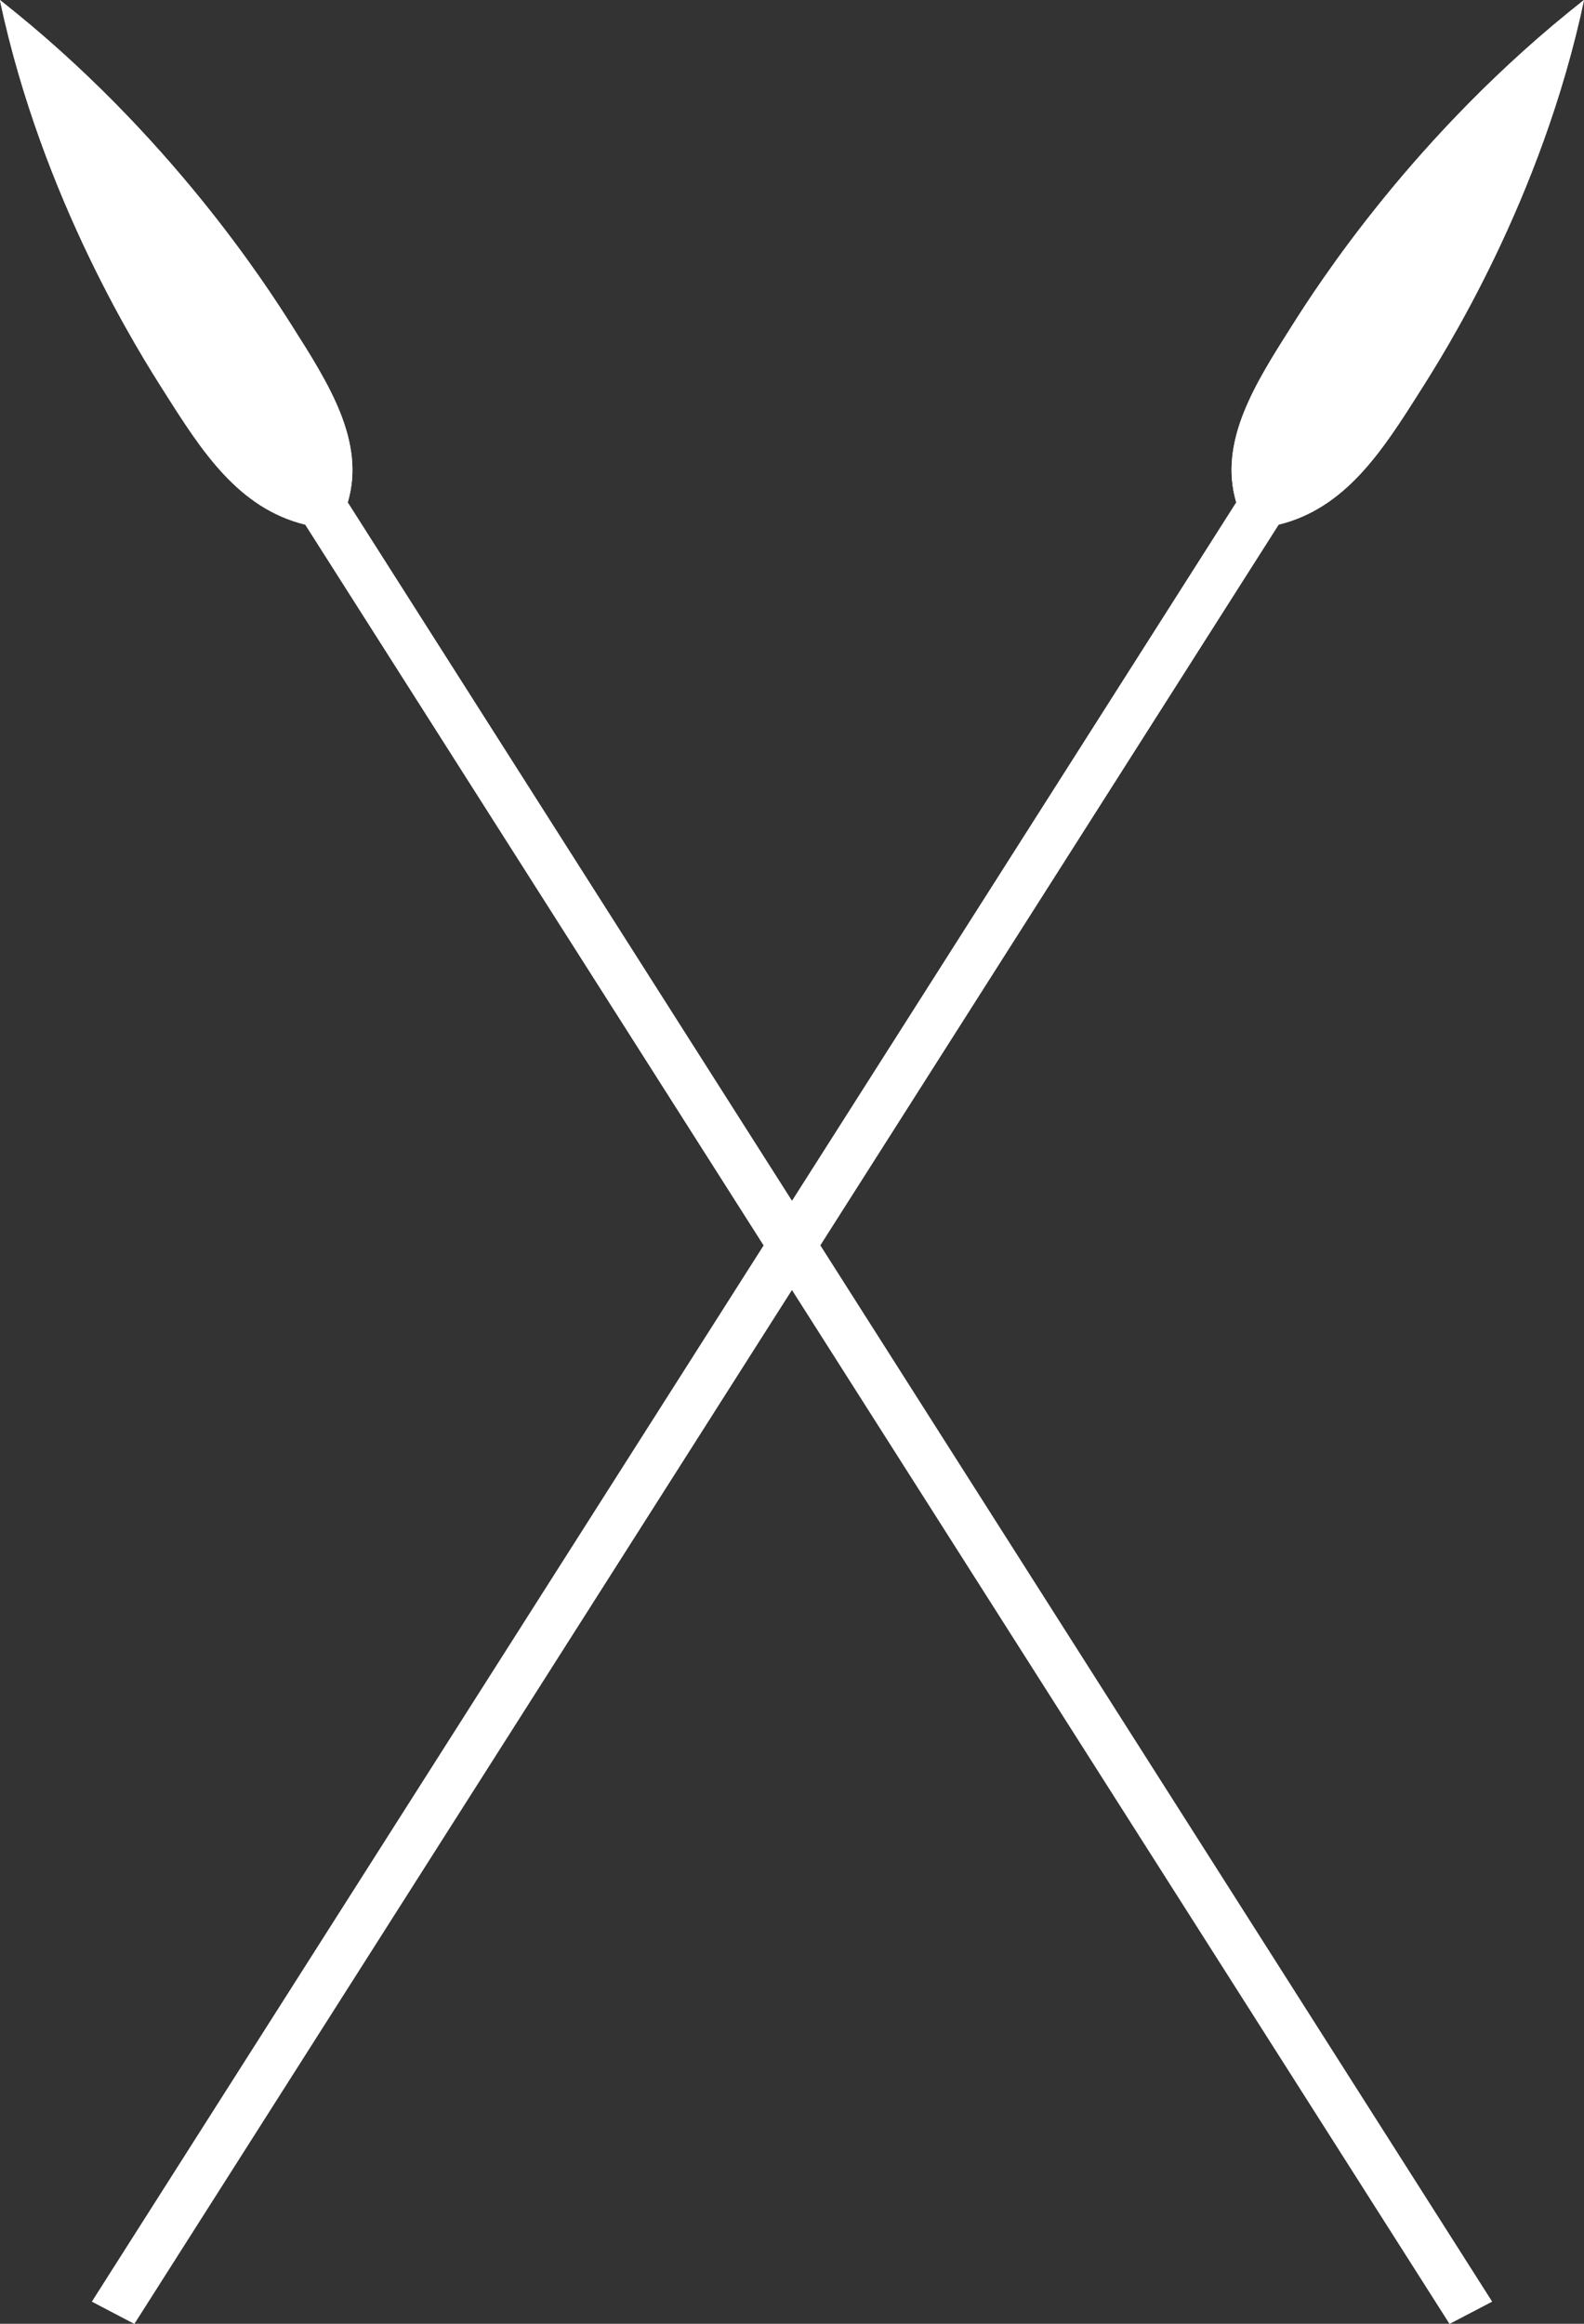 <svg width="15" height="22" viewBox="0 0 15 22" fill="none" xmlns="http://www.w3.org/2000/svg">
<rect x="0" y="0" width="15" height="22" fill="#333333" stroke="none"/>
<path d="M14.129 21.79L13.727 22L2.891 4.967C2.256 4.812 1.909 4.267 1.561 3.718C1.329 3.354 0.401 1.895 -0.001 0C1.608 1.264 2.535 2.722 2.767 3.088C3.114 3.635 3.463 4.182 3.293 4.757L14.129 21.79Z" fill="white"/>
<path d="M14.129 21.79L13.727 22L2.891 4.967C2.256 4.812 1.909 4.267 1.561 3.718C1.329 3.354 0.401 1.895 -0.001 0C1.608 1.264 2.535 2.722 2.767 3.088C3.114 3.635 3.463 4.182 3.293 4.757L14.129 21.79Z" fill="white"/>
<path d="M0.871 21.79L1.272 22L12.108 4.967C12.742 4.812 13.09 4.267 13.438 3.718C13.67 3.354 14.598 1.895 15 0C13.392 1.264 12.464 2.722 12.232 3.088C11.885 3.635 11.537 4.182 11.707 4.757L0.871 21.79Z" fill="white"/>
<path d="M0.871 21.79L1.272 22L12.108 4.967C12.742 4.812 13.09 4.267 13.438 3.718C13.67 3.354 14.598 1.895 15 0C13.392 1.264 12.464 2.722 12.232 3.088C11.885 3.635 11.537 4.182 11.707 4.757L0.871 21.79Z" fill="white"/>
</svg>
